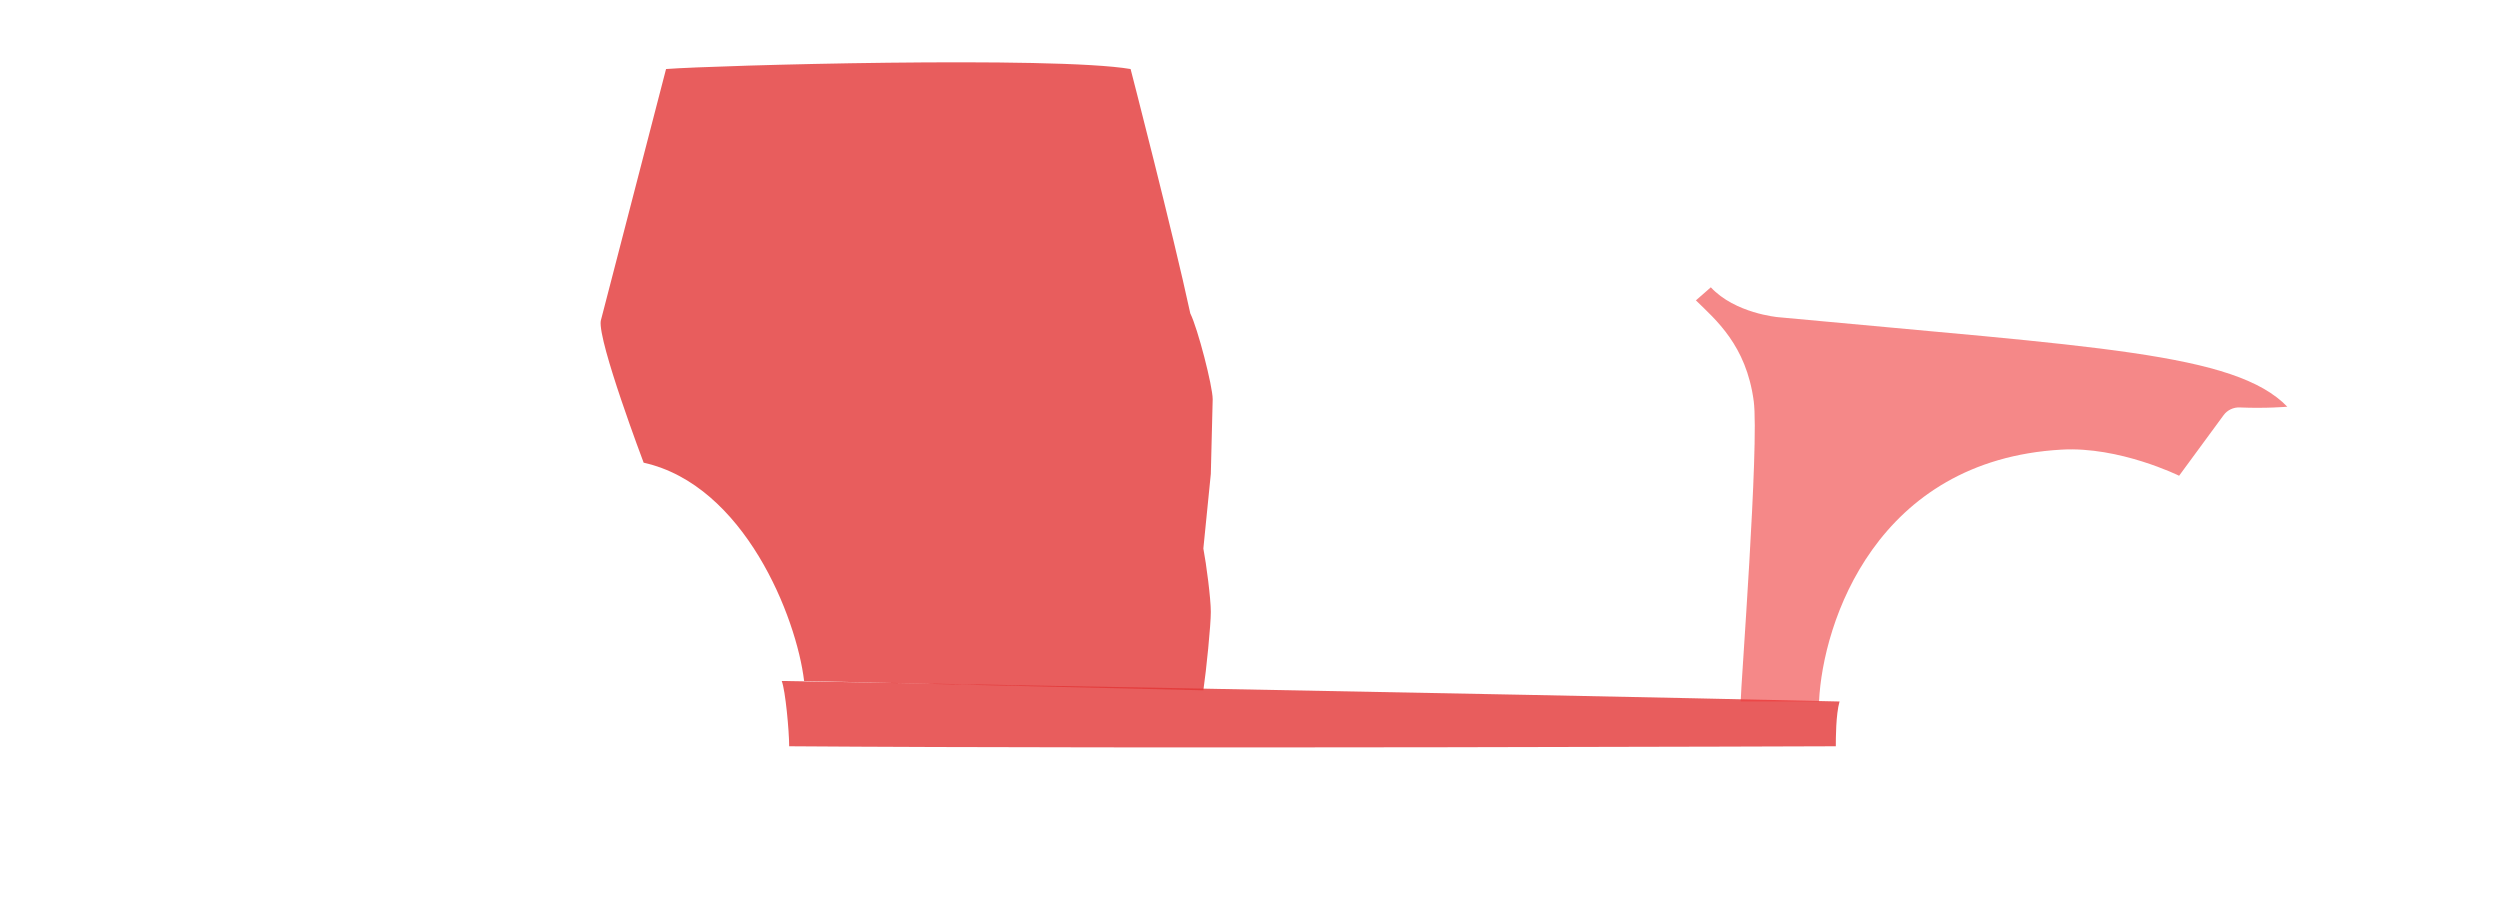 <?xml version="1.0" encoding="utf-8"?>
<!-- Generator: Adobe Illustrator 22.1.0, SVG Export Plug-In . SVG Version: 6.00 Build 0)  -->
<svg version="1.1" id="Слой_1" xmlns="http://www.w3.org/2000/svg" xmlns:xlink="http://www.w3.org/1999/xlink" x="0px" y="0px"
	 viewBox="0 0 670 245" style="enable-background:new 0 0 670 245;" xml:space="preserve">
<style type="text/css">
	.st0{opacity:0.8;fill:#E23535;enable-background:new    ;}
	.st1{opacity:0.6;fill:#EF3939;enable-background:new    ;}
</style>
<path id="threshold" class="st0" d="M209.5,182.5c1,2.5,2,13.5,2,17.5c93.7,0.7,280.5,0,280.5,0c0-2,0-8.5,1-12
	C398.2,185.8,209.5,182.5,209.5,182.5z"/>
<path id="door" class="st0" d="M215.5,182.5l107,2.5c0.8-5.5,2-17.4,2-21s-1.2-12.8-2-17l2-20l0.5-20c0-3.5-4-19-6-23
	c-4.7-21.8-16-65.5-16-65.5c-20.5-3.5-111.5-1-124.5,0L161,86c-0.8,5.5,11.5,38,11.5,38C199.5,130,213.5,165.5,215.5,182.5z"/>
<path id="hood" class="st1" d="M487.5,188h-21c0-3.5,5-69,3.5-80.5c-2-15-10.2-21.8-15.5-27l4-3.5c6.5,7,18,8,18,8
	c85,8,122.5,9.5,136.5,24c0,0-5.6,0.5-12.7,0.2c-1.7-0.1-3.4,0.7-4.4,2.1L584,127.5c0,0-16-7.9-31.5-7
	C502.9,123.3,488.5,166.7,487.5,188z"/>
</svg>
